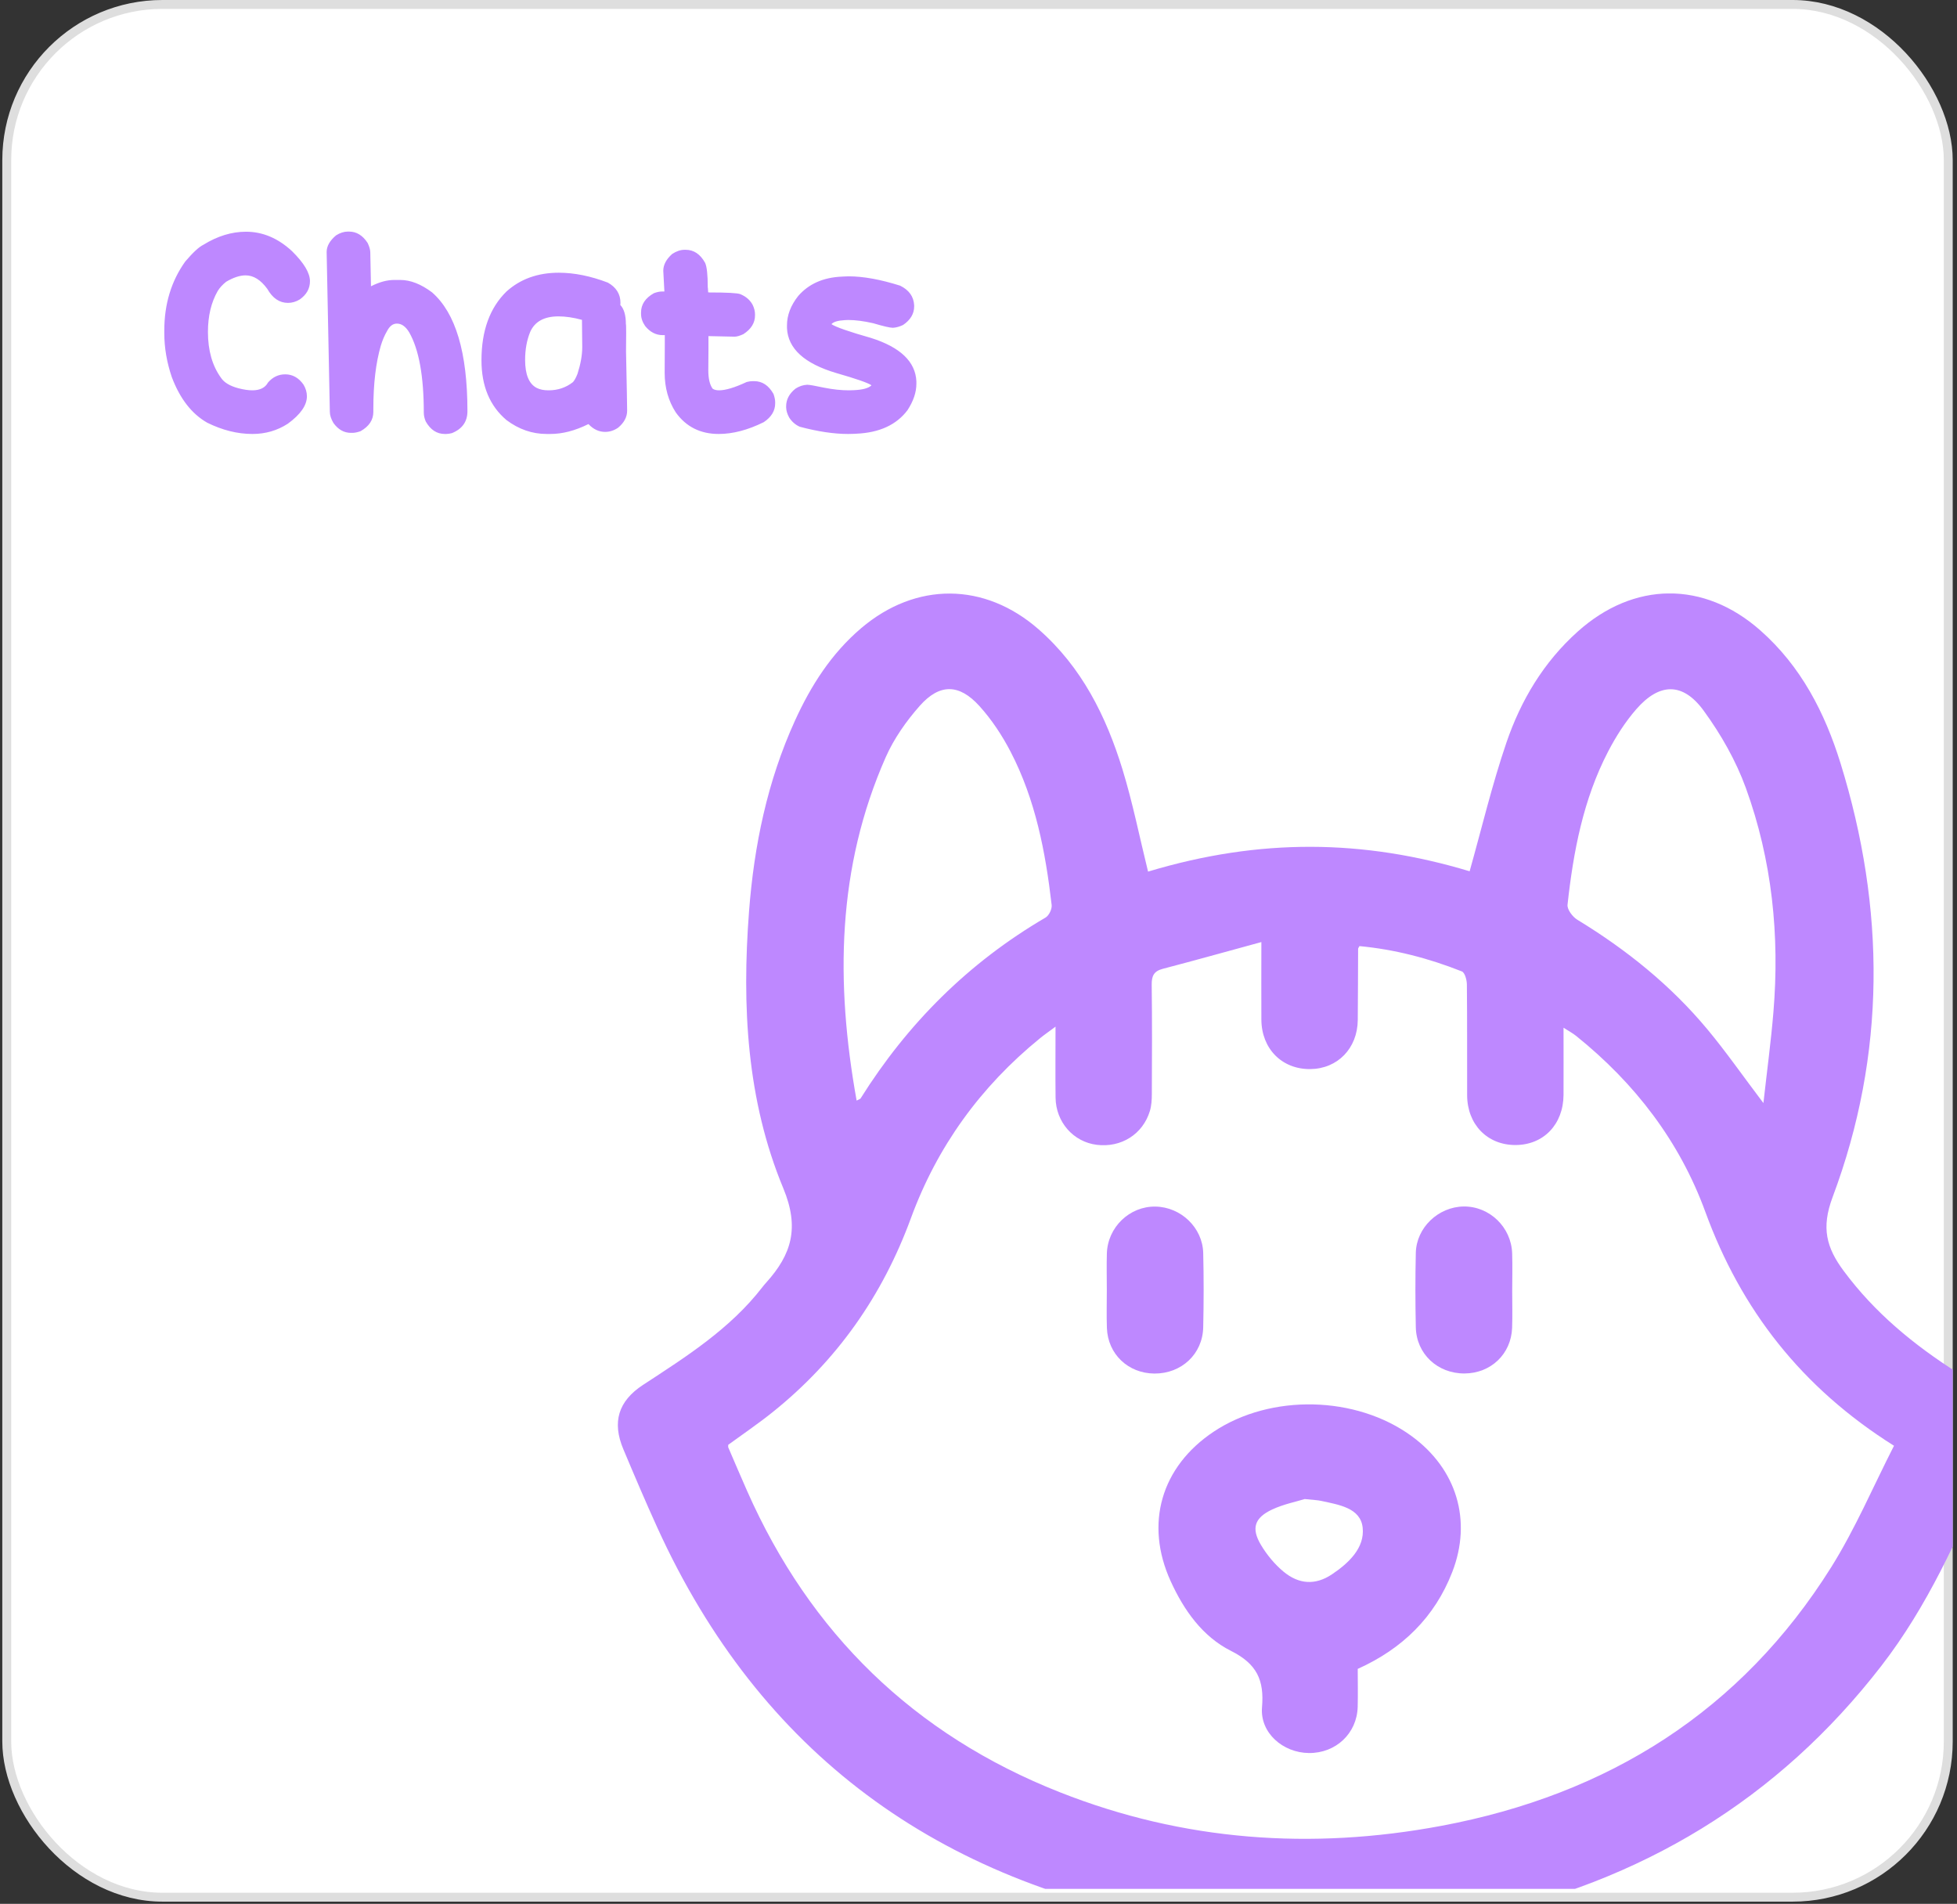 <svg width="220" height="214" viewBox="0 0 220 214" fill="none" xmlns="http://www.w3.org/2000/svg">
<rect x="0" y="0" width="220" height="214" fill="#333333" stroke="none"/>
<rect x="0.759" y="0.5" width="218.259" height="212.75" rx="17.5" fill="white" stroke="#DEDEDE"/>
<path d="M27.657 26.046C29.532 26.046 31.256 26.775 32.829 28.233C34.173 29.556 34.845 30.681 34.845 31.608C34.845 32.431 34.465 33.114 33.704 33.655C33.277 33.916 32.834 34.046 32.376 34.046C31.418 34.046 30.642 33.52 30.048 32.468C29.308 31.457 28.496 30.952 27.61 30.952C26.965 30.952 26.235 31.192 25.423 31.671C25.006 32.004 24.689 32.353 24.47 32.718C23.741 33.989 23.376 35.52 23.376 37.312C23.376 39.395 23.866 41.114 24.845 42.468C25.199 42.999 25.85 43.39 26.798 43.64C27.402 43.796 27.923 43.874 28.36 43.874C29.225 43.874 29.814 43.582 30.126 42.999C30.657 42.384 31.303 42.077 32.063 42.077C32.886 42.077 33.569 42.457 34.11 43.218C34.371 43.645 34.501 44.088 34.501 44.546C34.501 45.556 33.787 46.582 32.36 47.624C31.173 48.395 29.845 48.78 28.376 48.78C26.699 48.78 25.006 48.358 23.298 47.515C21.558 46.525 20.23 44.817 19.314 42.39C18.751 40.733 18.47 39.088 18.47 37.452V37.155C18.47 34.176 19.256 31.588 20.829 29.39C21.704 28.369 22.381 27.744 22.86 27.515C24.444 26.535 26.043 26.046 27.657 26.046ZM39.11 26.03H39.235C40.079 26.03 40.777 26.457 41.329 27.311C41.517 27.707 41.616 28.046 41.626 28.327C41.626 28.681 41.652 29.963 41.704 32.171H41.72C42.647 31.702 43.511 31.468 44.313 31.468H45.001C46.136 31.468 47.324 31.931 48.563 32.858C51.22 35.171 52.548 39.624 52.548 46.218C52.548 47.395 51.965 48.218 50.798 48.687C50.548 48.749 50.334 48.78 50.157 48.78H50.001C49.105 48.78 48.392 48.312 47.86 47.374C47.715 47.03 47.642 46.702 47.642 46.39C47.642 42.285 47.095 39.275 46.001 37.358C45.605 36.702 45.147 36.374 44.626 36.374H44.61C44.162 36.374 43.793 36.66 43.501 37.233C43.23 37.692 43.001 38.228 42.813 38.843C42.251 40.77 41.97 43.14 41.97 45.952V46.296C41.97 47.202 41.491 47.926 40.532 48.468C40.178 48.593 39.871 48.655 39.61 48.655H39.454C38.673 48.655 38.017 48.285 37.485 47.546C37.215 47.088 37.079 46.666 37.079 46.28L36.72 28.327C36.72 27.671 37.074 27.046 37.782 26.452C38.23 26.171 38.673 26.03 39.11 26.03ZM62.813 30.655C64.553 30.655 66.392 31.025 68.329 31.765C69.277 32.296 69.751 33.056 69.751 34.046L69.735 34.28C70.152 34.718 70.36 35.437 70.36 36.437C70.381 36.437 70.392 36.775 70.392 37.452C70.392 38.119 70.386 38.796 70.376 39.483C70.459 43.41 70.501 45.634 70.501 46.155C70.501 46.874 70.162 47.515 69.485 48.077C69.027 48.39 68.543 48.546 68.032 48.546C67.334 48.546 66.715 48.259 66.173 47.687L66.142 47.671C64.652 48.41 63.23 48.78 61.876 48.78H61.454C59.829 48.78 58.324 48.259 56.938 47.218C55.063 45.634 54.126 43.395 54.126 40.499C54.126 37.176 55.063 34.598 56.938 32.765C58.501 31.358 60.459 30.655 62.813 30.655ZM59.032 40.452C59.032 42.108 59.47 43.16 60.345 43.608C60.699 43.785 61.131 43.874 61.642 43.874H61.673C62.715 43.874 63.626 43.567 64.407 42.952C64.574 42.775 64.746 42.463 64.923 42.015C65.277 40.91 65.454 39.91 65.454 39.015C65.454 38.588 65.444 37.567 65.423 35.952C64.465 35.692 63.584 35.562 62.782 35.562C61.168 35.562 60.105 36.15 59.595 37.327C59.22 38.254 59.032 39.296 59.032 40.452ZM76.954 28.077H77.079C77.996 28.077 78.725 28.567 79.267 29.546C79.465 29.983 79.564 30.895 79.564 32.28C79.574 32.28 79.59 32.473 79.61 32.858L79.782 32.874C81.761 32.874 82.907 32.937 83.22 33.062C83.855 33.322 84.319 33.723 84.61 34.265C84.787 34.629 84.876 34.983 84.876 35.327V35.452C84.876 36.296 84.439 36.999 83.564 37.562C83.157 37.749 82.829 37.843 82.579 37.843L79.642 37.78V39.39C79.642 39.994 79.636 40.739 79.626 41.624C79.626 42.551 79.787 43.239 80.11 43.687C80.287 43.812 80.527 43.874 80.829 43.874C81.569 43.874 82.605 43.562 83.939 42.937C84.199 42.874 84.412 42.843 84.579 42.843H84.782C85.689 42.843 86.412 43.322 86.954 44.28C87.079 44.634 87.142 44.942 87.142 45.202V45.343C87.142 46.176 86.715 46.879 85.86 47.452C84.069 48.338 82.381 48.78 80.798 48.78C78.735 48.78 77.126 47.973 75.97 46.358C75.136 45.067 74.72 43.582 74.72 41.905C74.73 40.572 74.735 39.473 74.735 38.608V37.671H74.501C73.741 37.671 73.084 37.332 72.532 36.655C72.22 36.207 72.064 35.749 72.064 35.28V35.124C72.064 34.218 72.548 33.494 73.517 32.952C73.86 32.827 74.162 32.765 74.423 32.765H74.689L74.564 30.436C74.564 29.77 74.897 29.14 75.564 28.546C76.043 28.233 76.506 28.077 76.954 28.077ZM94.626 31.093L94.939 31.077C95.095 31.067 95.251 31.061 95.407 31.061C97.043 31.061 98.97 31.41 101.188 32.108C102.188 32.598 102.715 33.332 102.767 34.312V34.437C102.767 35.27 102.35 35.968 101.517 36.53C101.121 36.718 100.746 36.822 100.392 36.843H100.36C100.048 36.843 99.308 36.671 98.142 36.327C97.09 36.088 96.157 35.968 95.345 35.968C95.22 35.968 95.1 35.973 94.985 35.983C94.194 36.025 93.689 36.176 93.47 36.437C93.97 36.77 95.449 37.285 97.907 37.983C101.209 39.025 102.912 40.65 103.017 42.858V43.14C103.017 44.098 102.683 45.088 102.017 46.108C100.777 47.754 98.866 48.634 96.282 48.749L95.985 48.765C95.777 48.775 95.564 48.78 95.345 48.78C93.751 48.78 91.939 48.509 89.907 47.968C89.418 47.749 89.022 47.405 88.72 46.937C88.501 46.541 88.386 46.16 88.376 45.796V45.671C88.376 44.91 88.725 44.249 89.423 43.687C89.84 43.416 90.277 43.27 90.735 43.249H90.767C90.985 43.249 91.61 43.358 92.642 43.577C93.642 43.775 94.569 43.874 95.423 43.874C95.61 43.874 95.793 43.869 95.97 43.858C96.959 43.817 97.621 43.64 97.954 43.327V43.296C97.548 43.025 96.241 42.572 94.032 41.937C90.428 40.874 88.574 39.187 88.47 36.874V36.577C88.47 35.431 88.892 34.327 89.735 33.265C90.912 31.91 92.543 31.186 94.626 31.093Z" fill="#BE88FF"/>
<g clip-path="url(#clip0_268_9388)">
<path d="M140.342 217.336C137.922 216.984 135.498 216.68 133.088 216.276C105.437 211.621 85.454 197.079 73.893 171.706C72.565 168.791 71.314 165.847 70.073 162.894C68.794 159.851 69.494 157.493 72.295 155.662C77.167 152.481 82.083 149.361 85.695 144.692C85.84 144.502 85.995 144.321 86.154 144.145C88.979 141.002 89.902 138.015 88.057 133.569C83.942 123.664 83.392 113.084 84.203 102.461C84.768 95.038 86.26 87.82 89.375 80.987C91.167 77.059 93.456 73.464 96.807 70.611C102.96 65.38 110.691 65.414 116.776 70.754C121.609 74.991 124.348 80.511 126.183 86.469C127.342 90.245 128.114 94.14 129.061 97.972C141.655 94.182 153.293 94.344 165.211 97.934C166.568 93.112 167.727 88.219 169.345 83.478C170.968 78.723 173.527 74.425 177.366 70.987C183.673 65.338 191.54 65.261 197.875 70.844C202.458 74.881 205.143 80.107 206.901 85.775C211.967 102.119 212.044 118.486 206.012 134.573C204.723 138.015 205.312 140.236 207.273 142.87C210.745 147.55 215.125 151.159 220.026 154.273C225.648 157.844 225.971 159.143 223.387 165.186C220.089 172.89 216.694 180.527 211.503 187.241C199.855 202.315 184.479 211.544 165.767 215.491C162.314 216.219 158.76 216.495 155.254 216.994C154.853 217.051 154.471 217.217 154.085 217.332H140.351L140.342 217.336ZM141.79 105.894C137.864 106.964 134.296 107.963 130.712 108.9C129.698 109.166 129.462 109.713 129.471 110.688C129.524 114.782 129.505 118.871 129.486 122.965C129.486 123.607 129.447 124.278 129.264 124.886C128.467 127.502 126.028 129.023 123.29 128.681C120.663 128.353 118.693 126.123 118.664 123.374C118.635 120.811 118.659 118.248 118.659 115.4C117.862 115.994 117.374 116.327 116.916 116.703C110.222 122.152 105.355 128.881 102.404 136.922C99.222 145.6 94.113 152.923 86.835 158.748C85.213 160.046 83.489 161.216 81.866 162.4C81.866 162.566 81.847 162.633 81.866 162.685C82.571 164.321 83.266 165.957 83.986 167.583C91.056 183.56 102.723 194.973 119.156 201.459C133.03 206.937 147.411 207.969 162.034 205.23C180.819 201.711 195.731 192.31 205.858 176.161C208.572 171.829 210.586 167.069 212.918 162.509C202.506 155.961 195.722 147.202 191.713 136.228C188.816 128.296 183.813 121.772 177.192 116.446C176.806 116.137 176.362 115.899 175.768 115.519C175.768 118.21 175.777 120.635 175.768 123.06C175.748 126.38 173.527 128.695 170.374 128.705C167.211 128.714 164.946 126.403 164.931 123.113C164.917 118.962 164.946 114.81 164.902 110.659C164.897 110.15 164.68 109.328 164.337 109.19C160.624 107.716 156.775 106.717 152.825 106.346C152.723 106.536 152.675 106.589 152.675 106.646C152.661 109.313 152.661 111.981 152.636 114.653C152.607 117.839 150.367 120.141 147.291 120.169C144.118 120.198 141.824 117.892 141.8 114.62C141.781 111.9 141.8 109.18 141.8 105.899L141.79 105.894ZM198.238 123.988C198.648 120.298 199.092 117.036 199.363 113.755C200.077 105.157 199.213 96.693 196.262 88.567C195.147 85.499 193.457 82.532 191.52 79.879C189.178 76.664 186.541 76.731 183.934 79.731C182.698 81.153 181.654 82.794 180.785 84.463C177.979 89.86 176.869 95.737 176.217 101.696C176.159 102.228 176.787 103.06 177.328 103.388C182.852 106.75 187.821 110.754 191.94 115.7C194.031 118.21 195.895 120.897 198.233 123.983L198.238 123.988ZM96.295 123.712C96.638 123.531 96.716 123.517 96.74 123.474C102.018 115.058 108.87 108.205 117.539 103.136C117.925 102.908 118.277 102.176 118.224 101.724C117.534 95.766 116.409 89.893 113.608 84.496C112.661 82.67 111.488 80.892 110.107 79.365C107.827 76.845 105.625 76.817 103.389 79.346C101.873 81.063 100.492 83.027 99.574 85.105C94.079 97.54 93.91 110.445 96.3 123.712H96.295Z" fill="#BE88FF"/>
<path d="M152.632 187.588C152.632 189.024 152.665 190.446 152.627 191.863C152.545 194.845 150.169 197.075 147.141 197.046C144.214 197.018 141.631 194.768 141.872 191.901C142.128 188.858 141.307 187.032 138.386 185.567C135.184 183.96 133.088 180.993 131.601 177.726C128.665 171.283 130.519 164.859 136.454 160.916C142.872 156.651 152.453 156.87 158.687 161.421C163.753 165.115 165.511 170.907 163.256 176.708C161.29 181.768 157.668 185.32 152.636 187.588H152.632ZM146.658 168.501C145.716 168.796 144.292 169.076 143.017 169.671C141.013 170.608 140.641 171.796 141.756 173.66C142.413 174.759 143.273 175.805 144.253 176.628C146.02 178.111 147.885 178.192 149.72 176.97C151.613 175.705 153.433 173.988 153.187 171.715C152.95 169.495 150.516 169.143 148.57 168.715C148.107 168.61 147.619 168.601 146.658 168.496V168.501Z" fill="#BE88FF"/>
<path d="M124.425 144.991C124.425 143.627 124.391 142.262 124.43 140.902C124.517 137.944 126.984 135.576 129.891 135.624C132.74 135.667 135.189 137.982 135.261 140.831C135.329 143.617 135.324 146.404 135.261 149.19C135.198 152.2 132.818 154.407 129.78 154.392C126.82 154.373 124.536 152.205 124.434 149.266C124.386 147.845 124.425 146.418 124.425 144.996V144.991Z" fill="#BE88FF"/>
<path d="M169.997 145.163C169.997 146.527 170.036 147.892 169.987 149.252C169.881 152.196 167.602 154.364 164.642 154.383C161.609 154.402 159.223 152.186 159.161 149.186C159.103 146.399 159.098 143.608 159.161 140.826C159.228 137.987 161.686 135.657 164.53 135.614C167.433 135.572 169.905 137.935 169.992 140.893C170.036 142.314 170.002 143.741 169.997 145.163Z" fill="#BE88FF"/>
</g>
<defs>
<clipPath id="clip0_268_9388">
<rect width="150.058" height="145.608" fill="white" transform="translate(69.46 66.707)"/>
</clipPath>
</defs>
</svg>
